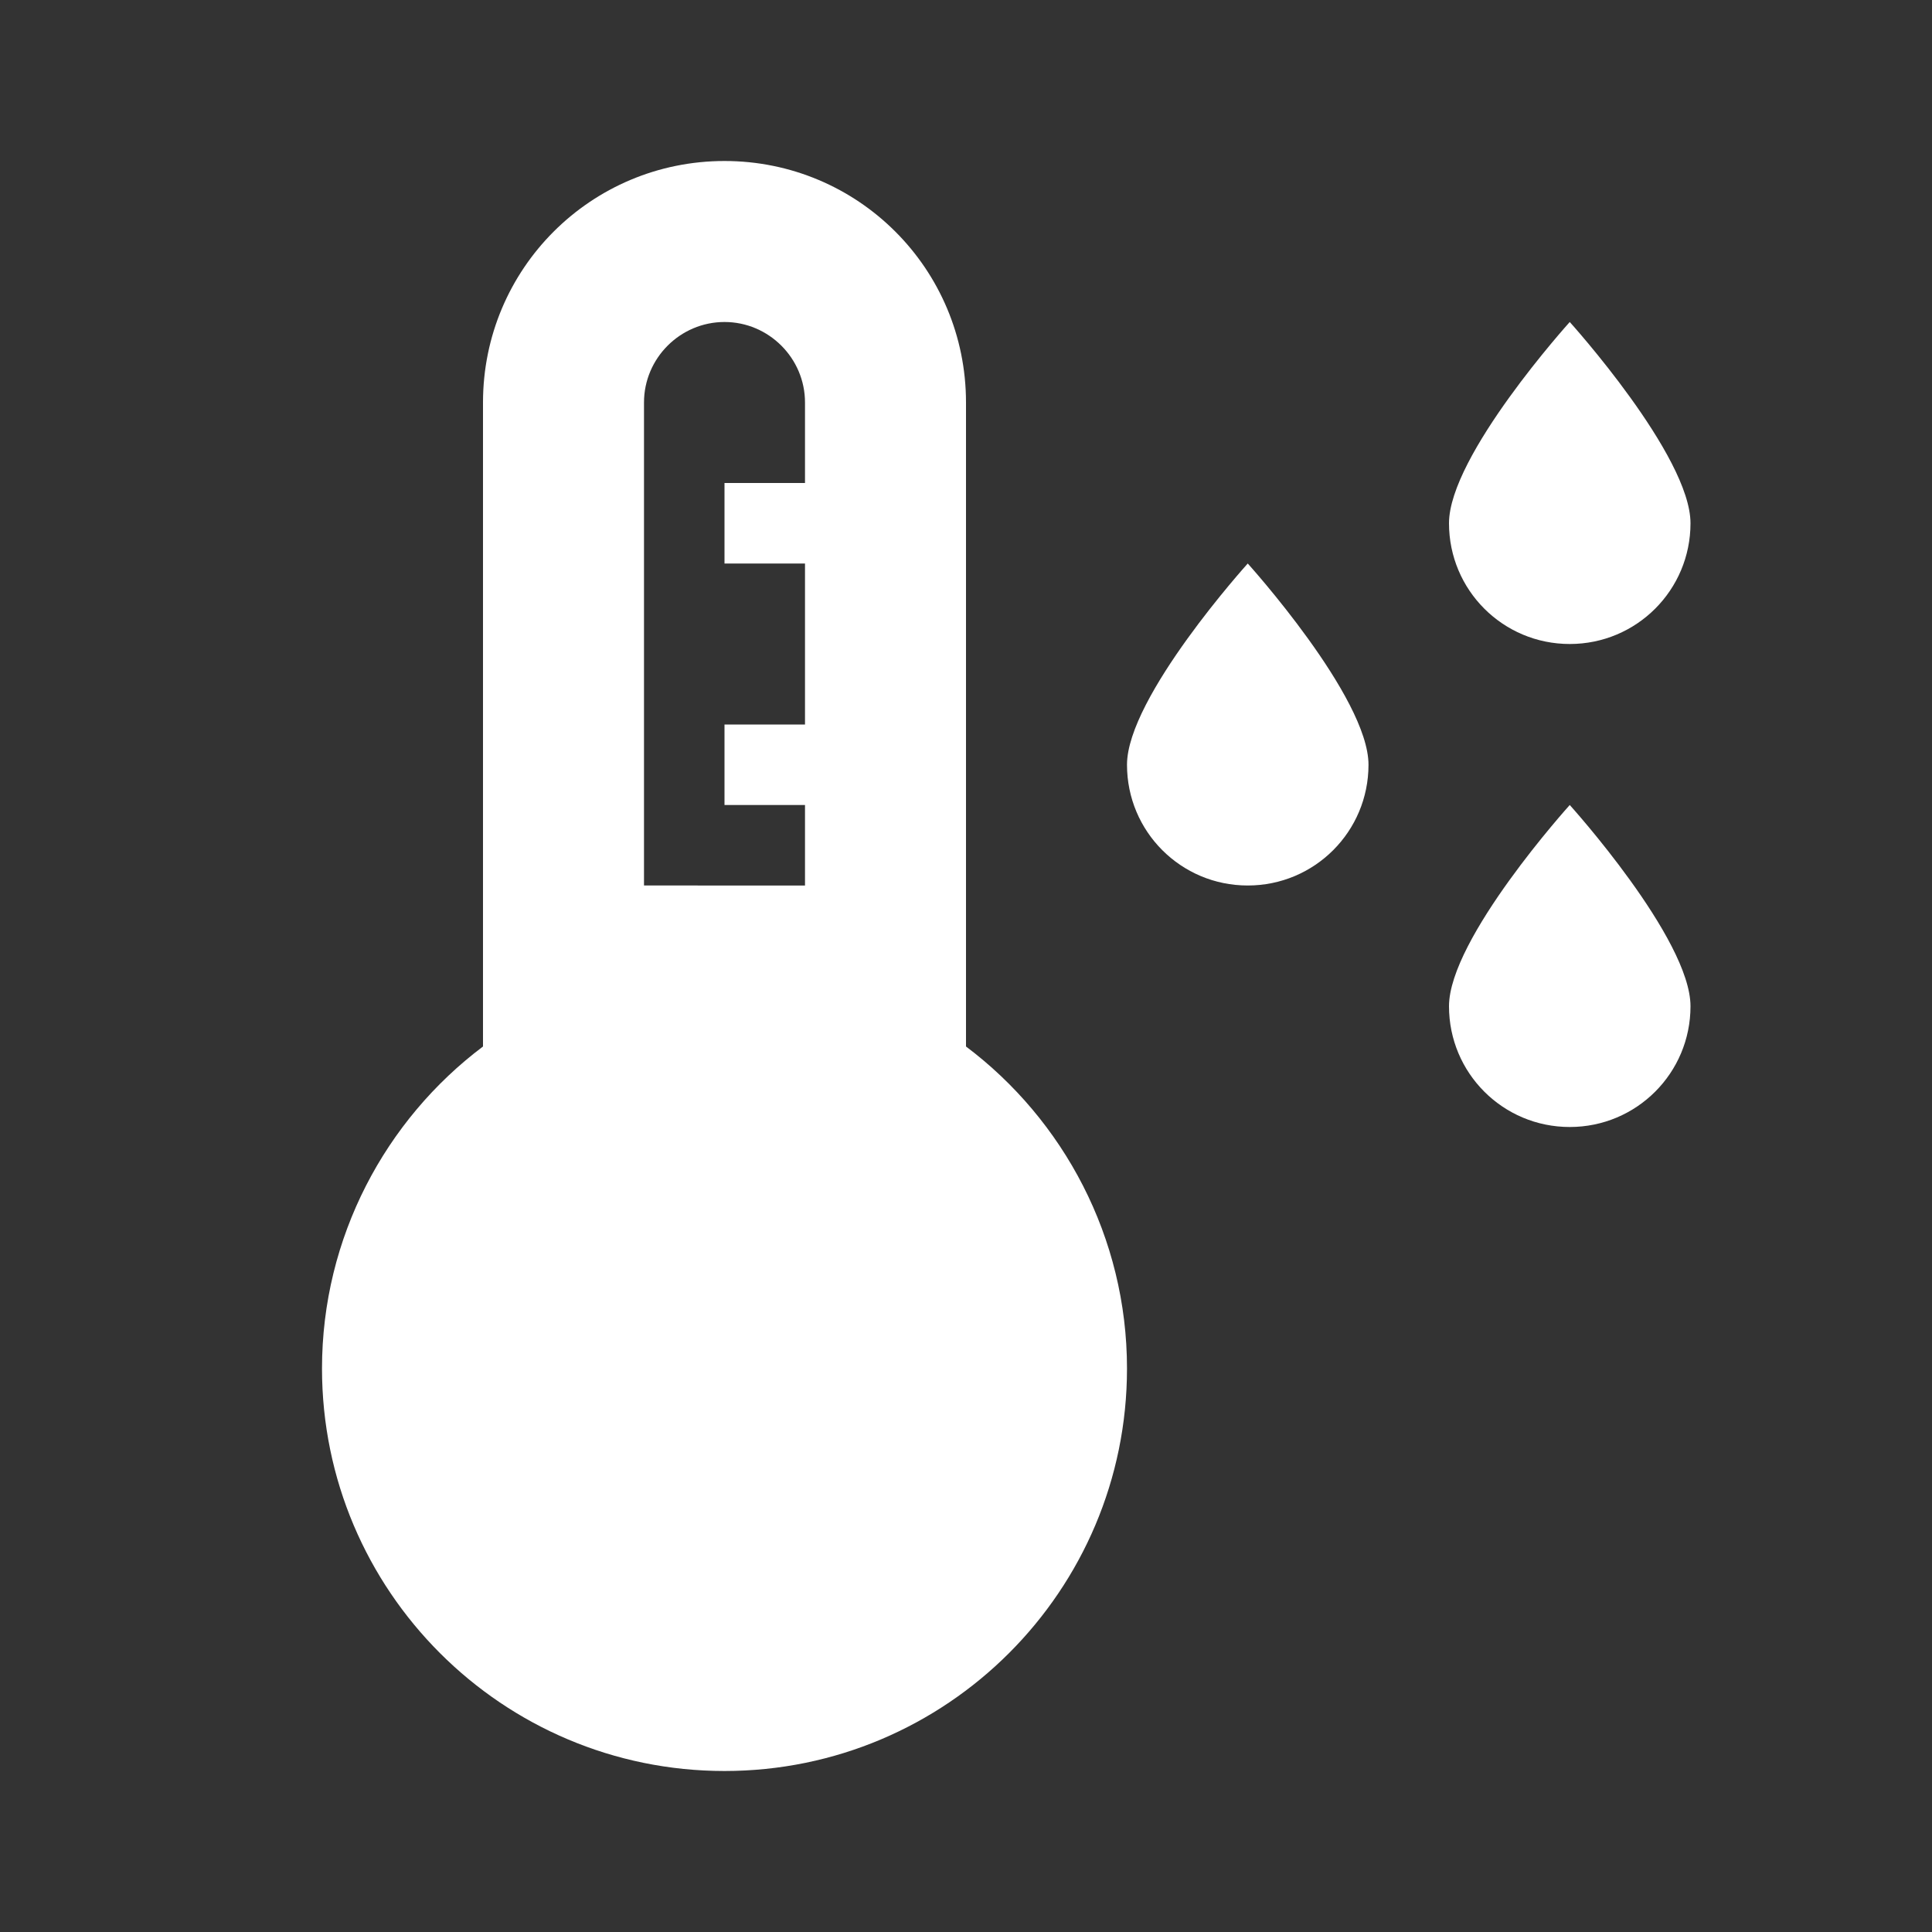 <svg xmlns="http://www.w3.org/2000/svg" enable-background="new 0 0 24 24" height="24px" viewBox="0 0 24 24" width="24px" fill="#FFFFFF"><rect x="0" y="0" width="24" height="24" fill="#333333" stroke="none"/><g><rect fill="none" height="24" width="24"/></g><g><path d="M12 13V5c0-1.66-1.34-3-3-3S6 3.34 6 5v8c-1.21.91-2 2.37-2 4 0 2.76 2.24 5 5 5s5-2.24 5-5c0-1.63-.79-3.09-2-4zm-4-2V5c0-.55.45-1 1-1s1 .45 1 1v1H9v1h1v2H9v1h1v1H8zm13-4.5c0-.84-1.5-2.5-1.5-2.5S18 5.66 18 6.5c0 .83.67 1.5 1.5 1.5S21 7.33 21 6.5zm-4 3c0-.84-1.5-2.5-1.5-2.5S14 8.66 14 9.5c0 .83.67 1.5 1.5 1.5s1.5-.67 1.5-1.5zm4 3c0-.84-1.5-2.5-1.5-2.5S18 11.66 18 12.5c0 .83.67 1.5 1.5 1.5s1.5-.67 1.5-1.5z"/></g></svg>